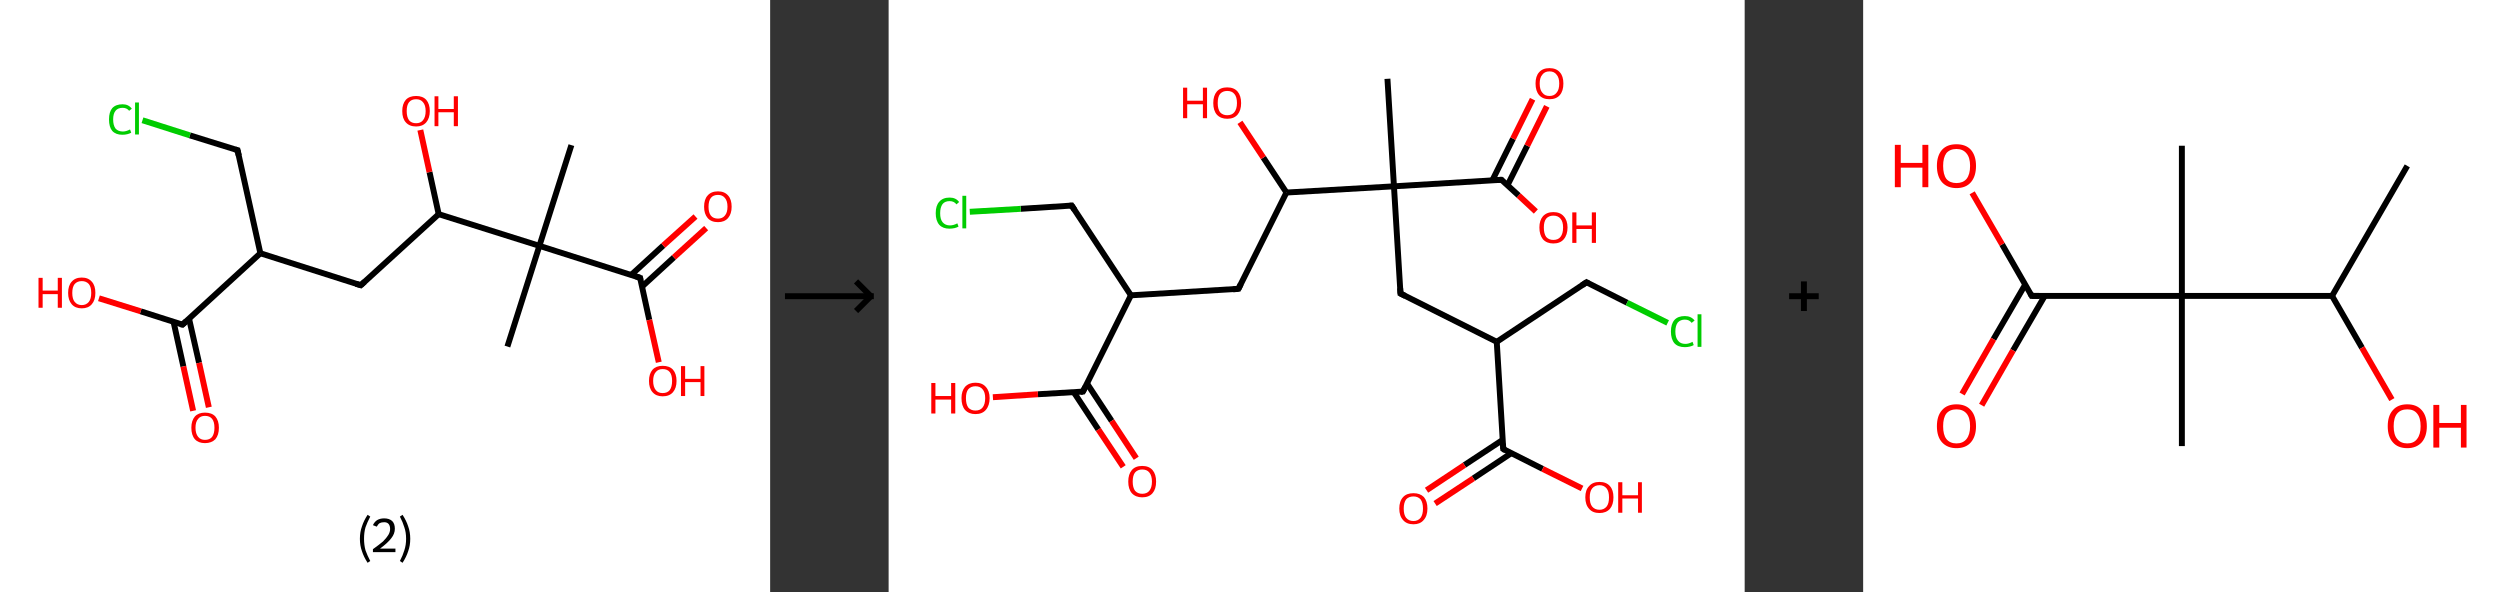 <?xml version='1.0' encoding='ASCII' standalone='yes'?>
<svg xmlns="http://www.w3.org/2000/svg" xmlns:xlink="http://www.w3.org/1999/xlink" version="1.1" width="844.0px" viewBox="0 0 844.0 200.0" height="200.0px">
  <rect x="0" y="0" width="844.0" height="200.0" fill="#333333" stroke="none"/>
  <g>
    <g transform="translate(0, 0) scale(1 1) "><!-- END OF HEADER -->
<rect style="opacity:1.0;fill:#FFFFFF;stroke:none" width="260.0" height="200.0" x="0.0" y="0.0"> </rect>
<path class="bond-0 atom-0 atom-1" d="M 192.9,49.0 L 182.1,83.0" style="fill:none;fill-rule:evenodd;stroke:#000000;stroke-width:2.0px;stroke-linecap:butt;stroke-linejoin:miter;stroke-opacity:1"/>
<path class="bond-1 atom-1 atom-2" d="M 182.1,83.0 L 171.3,117.0" style="fill:none;fill-rule:evenodd;stroke:#000000;stroke-width:2.0px;stroke-linecap:butt;stroke-linejoin:miter;stroke-opacity:1"/>
<path class="bond-2 atom-1 atom-3" d="M 182.1,83.0 L 216.1,93.8" style="fill:none;fill-rule:evenodd;stroke:#000000;stroke-width:2.0px;stroke-linecap:butt;stroke-linejoin:miter;stroke-opacity:1"/>
<path class="bond-3 atom-3 atom-4" d="M 216.7,96.8 L 227.5,86.9" style="fill:none;fill-rule:evenodd;stroke:#000000;stroke-width:2.0px;stroke-linecap:butt;stroke-linejoin:miter;stroke-opacity:1"/>
<path class="bond-3 atom-3 atom-4" d="M 227.5,86.9 L 238.4,77.0" style="fill:none;fill-rule:evenodd;stroke:#FF0000;stroke-width:2.0px;stroke-linecap:butt;stroke-linejoin:miter;stroke-opacity:1"/>
<path class="bond-3 atom-3 atom-4" d="M 213.1,92.8 L 223.9,82.9" style="fill:none;fill-rule:evenodd;stroke:#000000;stroke-width:2.0px;stroke-linecap:butt;stroke-linejoin:miter;stroke-opacity:1"/>
<path class="bond-3 atom-3 atom-4" d="M 223.9,82.9 L 234.8,73.1" style="fill:none;fill-rule:evenodd;stroke:#FF0000;stroke-width:2.0px;stroke-linecap:butt;stroke-linejoin:miter;stroke-opacity:1"/>
<path class="bond-4 atom-3 atom-5" d="M 216.1,93.8 L 219.2,108.0" style="fill:none;fill-rule:evenodd;stroke:#000000;stroke-width:2.0px;stroke-linecap:butt;stroke-linejoin:miter;stroke-opacity:1"/>
<path class="bond-4 atom-3 atom-5" d="M 219.2,108.0 L 222.4,122.3" style="fill:none;fill-rule:evenodd;stroke:#FF0000;stroke-width:2.0px;stroke-linecap:butt;stroke-linejoin:miter;stroke-opacity:1"/>
<path class="bond-5 atom-1 atom-6" d="M 182.1,83.0 L 148.1,72.3" style="fill:none;fill-rule:evenodd;stroke:#000000;stroke-width:2.0px;stroke-linecap:butt;stroke-linejoin:miter;stroke-opacity:1"/>
<path class="bond-6 atom-6 atom-7" d="M 148.1,72.3 L 145.0,58.1" style="fill:none;fill-rule:evenodd;stroke:#000000;stroke-width:2.0px;stroke-linecap:butt;stroke-linejoin:miter;stroke-opacity:1"/>
<path class="bond-6 atom-6 atom-7" d="M 145.0,58.1 L 141.9,43.9" style="fill:none;fill-rule:evenodd;stroke:#FF0000;stroke-width:2.0px;stroke-linecap:butt;stroke-linejoin:miter;stroke-opacity:1"/>
<path class="bond-7 atom-6 atom-8" d="M 148.1,72.3 L 121.8,96.3" style="fill:none;fill-rule:evenodd;stroke:#000000;stroke-width:2.0px;stroke-linecap:butt;stroke-linejoin:miter;stroke-opacity:1"/>
<path class="bond-8 atom-8 atom-9" d="M 121.8,96.3 L 87.9,85.5" style="fill:none;fill-rule:evenodd;stroke:#000000;stroke-width:2.0px;stroke-linecap:butt;stroke-linejoin:miter;stroke-opacity:1"/>
<path class="bond-9 atom-9 atom-10" d="M 87.9,85.5 L 80.2,50.7" style="fill:none;fill-rule:evenodd;stroke:#000000;stroke-width:2.0px;stroke-linecap:butt;stroke-linejoin:miter;stroke-opacity:1"/>
<path class="bond-10 atom-10 atom-11" d="M 80.2,50.7 L 64.1,45.7" style="fill:none;fill-rule:evenodd;stroke:#000000;stroke-width:2.0px;stroke-linecap:butt;stroke-linejoin:miter;stroke-opacity:1"/>
<path class="bond-10 atom-10 atom-11" d="M 64.1,45.7 L 48.1,40.6" style="fill:none;fill-rule:evenodd;stroke:#00CC00;stroke-width:2.0px;stroke-linecap:butt;stroke-linejoin:miter;stroke-opacity:1"/>
<path class="bond-11 atom-9 atom-12" d="M 87.9,85.5 L 61.6,109.6" style="fill:none;fill-rule:evenodd;stroke:#000000;stroke-width:2.0px;stroke-linecap:butt;stroke-linejoin:miter;stroke-opacity:1"/>
<path class="bond-12 atom-12 atom-13" d="M 58.6,108.7 L 61.9,123.7" style="fill:none;fill-rule:evenodd;stroke:#000000;stroke-width:2.0px;stroke-linecap:butt;stroke-linejoin:miter;stroke-opacity:1"/>
<path class="bond-12 atom-12 atom-13" d="M 61.9,123.7 L 65.2,138.7" style="fill:none;fill-rule:evenodd;stroke:#FF0000;stroke-width:2.0px;stroke-linecap:butt;stroke-linejoin:miter;stroke-opacity:1"/>
<path class="bond-12 atom-12 atom-13" d="M 63.8,107.5 L 67.2,122.5" style="fill:none;fill-rule:evenodd;stroke:#000000;stroke-width:2.0px;stroke-linecap:butt;stroke-linejoin:miter;stroke-opacity:1"/>
<path class="bond-12 atom-12 atom-13" d="M 67.2,122.5 L 70.5,137.5" style="fill:none;fill-rule:evenodd;stroke:#FF0000;stroke-width:2.0px;stroke-linecap:butt;stroke-linejoin:miter;stroke-opacity:1"/>
<path class="bond-13 atom-12 atom-14" d="M 61.6,109.6 L 47.5,105.1" style="fill:none;fill-rule:evenodd;stroke:#000000;stroke-width:2.0px;stroke-linecap:butt;stroke-linejoin:miter;stroke-opacity:1"/>
<path class="bond-13 atom-12 atom-14" d="M 47.5,105.1 L 33.4,100.7" style="fill:none;fill-rule:evenodd;stroke:#FF0000;stroke-width:2.0px;stroke-linecap:butt;stroke-linejoin:miter;stroke-opacity:1"/>
<path d="M 214.4,93.2 L 216.1,93.8 L 216.2,94.5" style="fill:none;stroke:#000000;stroke-width:2.0px;stroke-linecap:butt;stroke-linejoin:miter;stroke-opacity:1;"/>
<path d="M 123.1,95.1 L 121.8,96.3 L 120.1,95.8" style="fill:none;stroke:#000000;stroke-width:2.0px;stroke-linecap:butt;stroke-linejoin:miter;stroke-opacity:1;"/>
<path d="M 80.6,52.5 L 80.2,50.7 L 79.4,50.5" style="fill:none;stroke:#000000;stroke-width:2.0px;stroke-linecap:butt;stroke-linejoin:miter;stroke-opacity:1;"/>
<path d="M 62.9,108.4 L 61.6,109.6 L 60.9,109.4" style="fill:none;stroke:#000000;stroke-width:2.0px;stroke-linecap:butt;stroke-linejoin:miter;stroke-opacity:1;"/>
<path class="atom-4" d="M 237.7 69.8 Q 237.7 67.3, 238.9 66.0 Q 240.1 64.6, 242.4 64.6 Q 244.6 64.6, 245.8 66.0 Q 247.0 67.3, 247.0 69.8 Q 247.0 72.2, 245.8 73.6 Q 244.6 75.0, 242.4 75.0 Q 240.1 75.0, 238.9 73.6 Q 237.7 72.2, 237.7 69.8 M 242.4 73.8 Q 243.9 73.8, 244.7 72.8 Q 245.6 71.8, 245.6 69.8 Q 245.6 67.8, 244.7 66.8 Q 243.9 65.8, 242.4 65.8 Q 240.8 65.8, 240.0 66.8 Q 239.2 67.8, 239.2 69.8 Q 239.2 71.8, 240.0 72.8 Q 240.8 73.8, 242.4 73.8 " fill="#FF0000"/>
<path class="atom-5" d="M 219.1 128.6 Q 219.1 126.2, 220.3 124.8 Q 221.5 123.5, 223.7 123.5 Q 226.0 123.5, 227.2 124.8 Q 228.4 126.2, 228.4 128.6 Q 228.4 131.0, 227.2 132.4 Q 226.0 133.8, 223.7 133.8 Q 221.5 133.8, 220.3 132.4 Q 219.1 131.1, 219.1 128.6 M 223.7 132.7 Q 225.3 132.7, 226.1 131.7 Q 226.9 130.6, 226.9 128.6 Q 226.9 126.6, 226.1 125.6 Q 225.3 124.6, 223.7 124.6 Q 222.2 124.6, 221.4 125.6 Q 220.5 126.6, 220.5 128.6 Q 220.5 130.6, 221.4 131.7 Q 222.2 132.7, 223.7 132.7 " fill="#FF0000"/>
<path class="atom-5" d="M 229.9 123.6 L 231.3 123.6 L 231.3 127.9 L 236.5 127.9 L 236.5 123.6 L 237.8 123.6 L 237.8 133.7 L 236.5 133.7 L 236.5 129.0 L 231.3 129.0 L 231.3 133.7 L 229.9 133.7 L 229.9 123.6 " fill="#FF0000"/>
<path class="atom-7" d="M 135.8 37.5 Q 135.8 35.1, 137.0 33.7 Q 138.2 32.4, 140.5 32.4 Q 142.7 32.4, 143.9 33.7 Q 145.1 35.1, 145.1 37.5 Q 145.1 39.9, 143.9 41.3 Q 142.7 42.7, 140.5 42.7 Q 138.2 42.7, 137.0 41.3 Q 135.8 40.0, 135.8 37.5 M 140.5 41.6 Q 142.0 41.6, 142.8 40.6 Q 143.7 39.5, 143.7 37.5 Q 143.7 35.5, 142.8 34.5 Q 142.0 33.5, 140.5 33.5 Q 138.9 33.5, 138.1 34.5 Q 137.3 35.5, 137.3 37.5 Q 137.3 39.5, 138.1 40.6 Q 138.9 41.6, 140.5 41.6 " fill="#FF0000"/>
<path class="atom-7" d="M 146.7 32.5 L 148.0 32.5 L 148.0 36.8 L 153.2 36.8 L 153.2 32.5 L 154.6 32.5 L 154.6 42.6 L 153.2 42.6 L 153.2 37.9 L 148.0 37.9 L 148.0 42.6 L 146.7 42.6 L 146.7 32.5 " fill="#FF0000"/>
<path class="atom-11" d="M 36.8 40.3 Q 36.8 37.8, 37.9 36.5 Q 39.1 35.2, 41.4 35.2 Q 43.4 35.2, 44.5 36.7 L 43.6 37.4 Q 42.8 36.4, 41.4 36.4 Q 39.8 36.4, 39.0 37.4 Q 38.2 38.4, 38.2 40.3 Q 38.2 42.3, 39.0 43.4 Q 39.9 44.4, 41.5 44.4 Q 42.6 44.4, 43.9 43.7 L 44.3 44.8 Q 43.8 45.1, 43.0 45.3 Q 42.2 45.5, 41.3 45.5 Q 39.1 45.5, 37.9 44.2 Q 36.8 42.9, 36.8 40.3 " fill="#00CC00"/>
<path class="atom-11" d="M 45.6 34.6 L 46.9 34.6 L 46.9 45.4 L 45.6 45.4 L 45.6 34.6 " fill="#00CC00"/>
<path class="atom-13" d="M 64.6 144.4 Q 64.6 142.0, 65.8 140.6 Q 67.0 139.3, 69.2 139.3 Q 71.5 139.3, 72.7 140.6 Q 73.9 142.0, 73.9 144.4 Q 73.9 146.9, 72.7 148.3 Q 71.4 149.6, 69.2 149.6 Q 67.0 149.6, 65.8 148.3 Q 64.6 146.9, 64.6 144.4 M 69.2 148.5 Q 70.8 148.5, 71.6 147.5 Q 72.4 146.4, 72.4 144.4 Q 72.4 142.4, 71.6 141.4 Q 70.8 140.4, 69.2 140.4 Q 67.7 140.4, 66.9 141.4 Q 66.0 142.4, 66.0 144.4 Q 66.0 146.4, 66.9 147.5 Q 67.7 148.5, 69.2 148.5 " fill="#FF0000"/>
<path class="atom-14" d="M 13.0 93.8 L 14.4 93.8 L 14.4 98.1 L 19.5 98.1 L 19.5 93.8 L 20.9 93.8 L 20.9 103.9 L 19.5 103.9 L 19.5 99.3 L 14.4 99.3 L 14.4 103.9 L 13.0 103.9 L 13.0 93.8 " fill="#FF0000"/>
<path class="atom-14" d="M 23.0 98.9 Q 23.0 96.4, 24.2 95.1 Q 25.4 93.7, 27.6 93.7 Q 29.8 93.7, 31.0 95.1 Q 32.2 96.4, 32.2 98.9 Q 32.2 101.3, 31.0 102.7 Q 29.8 104.1, 27.6 104.1 Q 25.4 104.1, 24.2 102.7 Q 23.0 101.3, 23.0 98.9 M 27.6 103.0 Q 29.1 103.0, 30.0 101.9 Q 30.8 100.9, 30.8 98.9 Q 30.8 96.9, 30.0 95.9 Q 29.1 94.9, 27.6 94.9 Q 26.1 94.9, 25.2 95.9 Q 24.4 96.9, 24.4 98.9 Q 24.4 100.9, 25.2 101.9 Q 26.1 103.0, 27.6 103.0 " fill="#FF0000"/>
<path class="legend" d="M 121.5 181.9 Q 121.5 179.6, 122.2 177.7 Q 122.8 175.8, 124.1 173.8 L 125.0 174.4 Q 124.0 176.3, 123.4 178.0 Q 122.9 179.7, 122.9 181.9 Q 122.9 184.0, 123.4 185.8 Q 124.0 187.5, 125.0 189.4 L 124.1 190.0 Q 122.8 188.0, 122.2 186.1 Q 121.5 184.2, 121.5 181.9 " fill="#000000"/>
<path class="legend" d="M 125.9 177.3 Q 126.4 176.2, 127.3 175.6 Q 128.3 175.0, 129.7 175.0 Q 131.4 175.0, 132.4 175.9 Q 133.3 176.8, 133.3 178.5 Q 133.3 180.2, 132.1 181.7 Q 130.9 183.3, 128.3 185.2 L 133.5 185.2 L 133.5 186.4 L 125.9 186.4 L 125.9 185.4 Q 128.0 183.9, 129.3 182.8 Q 130.5 181.6, 131.1 180.6 Q 131.7 179.6, 131.7 178.6 Q 131.7 177.5, 131.2 176.9 Q 130.7 176.3, 129.7 176.3 Q 128.8 176.3, 128.2 176.6 Q 127.6 177.0, 127.2 177.8 L 125.9 177.3 " fill="#000000"/>
<path class="legend" d="M 138.5 181.9 Q 138.5 184.2, 137.8 186.1 Q 137.2 188.0, 135.9 190.0 L 135.0 189.4 Q 136.0 187.5, 136.5 185.8 Q 137.1 184.0, 137.1 181.9 Q 137.1 179.7, 136.5 178.0 Q 136.0 176.3, 135.0 174.4 L 135.9 173.8 Q 137.2 175.8, 137.8 177.7 Q 138.5 179.6, 138.5 181.9 " fill="#000000"/>
</g>
    <g transform="translate(260.0, 0) scale(1 1) "><line x1="5" y1="100" x2="35" y2="100" style="stroke:rgb(0,0,0);stroke-width:2"/>
  <line x1="34" y1="100" x2="29" y2="95" style="stroke:rgb(0,0,0);stroke-width:2"/>
  <line x1="34" y1="100" x2="29" y2="105" style="stroke:rgb(0,0,0);stroke-width:2"/>
</g>
    <g transform="translate(300.0, 0) scale(1 1) "><!-- END OF HEADER -->
<rect style="opacity:1.0;fill:#FFFFFF;stroke:none" width="289.0" height="200.0" x="0.0" y="0.0"> </rect>
<path class="bond-0 atom-0 atom-1" d="M 168.4,26.6 L 170.6,62.9" style="fill:none;fill-rule:evenodd;stroke:#000000;stroke-width:2.0px;stroke-linecap:butt;stroke-linejoin:miter;stroke-opacity:1"/>
<path class="bond-1 atom-1 atom-2" d="M 170.6,62.9 L 172.8,99.1" style="fill:none;fill-rule:evenodd;stroke:#000000;stroke-width:2.0px;stroke-linecap:butt;stroke-linejoin:miter;stroke-opacity:1"/>
<path class="bond-2 atom-2 atom-3" d="M 172.8,99.1 L 205.3,115.4" style="fill:none;fill-rule:evenodd;stroke:#000000;stroke-width:2.0px;stroke-linecap:butt;stroke-linejoin:miter;stroke-opacity:1"/>
<path class="bond-3 atom-3 atom-4" d="M 205.3,115.4 L 235.6,95.3" style="fill:none;fill-rule:evenodd;stroke:#000000;stroke-width:2.0px;stroke-linecap:butt;stroke-linejoin:miter;stroke-opacity:1"/>
<path class="bond-4 atom-4 atom-5" d="M 235.6,95.3 L 249.3,102.2" style="fill:none;fill-rule:evenodd;stroke:#000000;stroke-width:2.0px;stroke-linecap:butt;stroke-linejoin:miter;stroke-opacity:1"/>
<path class="bond-4 atom-4 atom-5" d="M 249.3,102.2 L 263.0,109.0" style="fill:none;fill-rule:evenodd;stroke:#00CC00;stroke-width:2.0px;stroke-linecap:butt;stroke-linejoin:miter;stroke-opacity:1"/>
<path class="bond-5 atom-3 atom-6" d="M 205.3,115.4 L 207.5,151.6" style="fill:none;fill-rule:evenodd;stroke:#000000;stroke-width:2.0px;stroke-linecap:butt;stroke-linejoin:miter;stroke-opacity:1"/>
<path class="bond-6 atom-6 atom-7" d="M 207.3,148.5 L 194.4,157.0" style="fill:none;fill-rule:evenodd;stroke:#000000;stroke-width:2.0px;stroke-linecap:butt;stroke-linejoin:miter;stroke-opacity:1"/>
<path class="bond-6 atom-6 atom-7" d="M 194.4,157.0 L 181.6,165.5" style="fill:none;fill-rule:evenodd;stroke:#FF0000;stroke-width:2.0px;stroke-linecap:butt;stroke-linejoin:miter;stroke-opacity:1"/>
<path class="bond-6 atom-6 atom-7" d="M 210.2,153.0 L 197.4,161.5" style="fill:none;fill-rule:evenodd;stroke:#000000;stroke-width:2.0px;stroke-linecap:butt;stroke-linejoin:miter;stroke-opacity:1"/>
<path class="bond-6 atom-6 atom-7" d="M 197.4,161.5 L 184.5,170.0" style="fill:none;fill-rule:evenodd;stroke:#FF0000;stroke-width:2.0px;stroke-linecap:butt;stroke-linejoin:miter;stroke-opacity:1"/>
<path class="bond-7 atom-6 atom-8" d="M 207.5,151.6 L 220.8,158.3" style="fill:none;fill-rule:evenodd;stroke:#000000;stroke-width:2.0px;stroke-linecap:butt;stroke-linejoin:miter;stroke-opacity:1"/>
<path class="bond-7 atom-6 atom-8" d="M 220.8,158.3 L 234.1,164.9" style="fill:none;fill-rule:evenodd;stroke:#FF0000;stroke-width:2.0px;stroke-linecap:butt;stroke-linejoin:miter;stroke-opacity:1"/>
<path class="bond-8 atom-1 atom-9" d="M 170.6,62.9 L 206.9,60.7" style="fill:none;fill-rule:evenodd;stroke:#000000;stroke-width:2.0px;stroke-linecap:butt;stroke-linejoin:miter;stroke-opacity:1"/>
<path class="bond-9 atom-9 atom-10" d="M 208.9,62.6 L 215.6,49.2" style="fill:none;fill-rule:evenodd;stroke:#000000;stroke-width:2.0px;stroke-linecap:butt;stroke-linejoin:miter;stroke-opacity:1"/>
<path class="bond-9 atom-9 atom-10" d="M 215.6,49.2 L 222.2,35.9" style="fill:none;fill-rule:evenodd;stroke:#FF0000;stroke-width:2.0px;stroke-linecap:butt;stroke-linejoin:miter;stroke-opacity:1"/>
<path class="bond-9 atom-9 atom-10" d="M 203.8,60.9 L 210.8,46.8" style="fill:none;fill-rule:evenodd;stroke:#000000;stroke-width:2.0px;stroke-linecap:butt;stroke-linejoin:miter;stroke-opacity:1"/>
<path class="bond-9 atom-9 atom-10" d="M 210.8,46.8 L 217.4,33.5" style="fill:none;fill-rule:evenodd;stroke:#FF0000;stroke-width:2.0px;stroke-linecap:butt;stroke-linejoin:miter;stroke-opacity:1"/>
<path class="bond-10 atom-9 atom-11" d="M 206.9,60.7 L 212.7,66.0" style="fill:none;fill-rule:evenodd;stroke:#000000;stroke-width:2.0px;stroke-linecap:butt;stroke-linejoin:miter;stroke-opacity:1"/>
<path class="bond-10 atom-9 atom-11" d="M 212.7,66.0 L 218.5,71.4" style="fill:none;fill-rule:evenodd;stroke:#FF0000;stroke-width:2.0px;stroke-linecap:butt;stroke-linejoin:miter;stroke-opacity:1"/>
<path class="bond-11 atom-1 atom-12" d="M 170.6,62.9 L 134.3,65.0" style="fill:none;fill-rule:evenodd;stroke:#000000;stroke-width:2.0px;stroke-linecap:butt;stroke-linejoin:miter;stroke-opacity:1"/>
<path class="bond-12 atom-12 atom-13" d="M 134.3,65.0 L 126.5,53.2" style="fill:none;fill-rule:evenodd;stroke:#000000;stroke-width:2.0px;stroke-linecap:butt;stroke-linejoin:miter;stroke-opacity:1"/>
<path class="bond-12 atom-12 atom-13" d="M 126.5,53.2 L 118.6,41.3" style="fill:none;fill-rule:evenodd;stroke:#FF0000;stroke-width:2.0px;stroke-linecap:butt;stroke-linejoin:miter;stroke-opacity:1"/>
<path class="bond-13 atom-12 atom-14" d="M 134.3,65.0 L 118.1,97.5" style="fill:none;fill-rule:evenodd;stroke:#000000;stroke-width:2.0px;stroke-linecap:butt;stroke-linejoin:miter;stroke-opacity:1"/>
<path class="bond-14 atom-14 atom-15" d="M 118.1,97.5 L 81.8,99.7" style="fill:none;fill-rule:evenodd;stroke:#000000;stroke-width:2.0px;stroke-linecap:butt;stroke-linejoin:miter;stroke-opacity:1"/>
<path class="bond-15 atom-15 atom-16" d="M 81.8,99.7 L 61.8,69.4" style="fill:none;fill-rule:evenodd;stroke:#000000;stroke-width:2.0px;stroke-linecap:butt;stroke-linejoin:miter;stroke-opacity:1"/>
<path class="bond-16 atom-16 atom-17" d="M 61.8,69.4 L 44.6,70.5" style="fill:none;fill-rule:evenodd;stroke:#000000;stroke-width:2.0px;stroke-linecap:butt;stroke-linejoin:miter;stroke-opacity:1"/>
<path class="bond-16 atom-16 atom-17" d="M 44.6,70.5 L 27.4,71.5" style="fill:none;fill-rule:evenodd;stroke:#00CC00;stroke-width:2.0px;stroke-linecap:butt;stroke-linejoin:miter;stroke-opacity:1"/>
<path class="bond-17 atom-15 atom-18" d="M 81.8,99.7 L 65.6,132.2" style="fill:none;fill-rule:evenodd;stroke:#000000;stroke-width:2.0px;stroke-linecap:butt;stroke-linejoin:miter;stroke-opacity:1"/>
<path class="bond-18 atom-18 atom-19" d="M 62.5,132.4 L 70.8,145.0" style="fill:none;fill-rule:evenodd;stroke:#000000;stroke-width:2.0px;stroke-linecap:butt;stroke-linejoin:miter;stroke-opacity:1"/>
<path class="bond-18 atom-18 atom-19" d="M 70.8,145.0 L 79.2,157.6" style="fill:none;fill-rule:evenodd;stroke:#FF0000;stroke-width:2.0px;stroke-linecap:butt;stroke-linejoin:miter;stroke-opacity:1"/>
<path class="bond-18 atom-18 atom-19" d="M 67.0,129.5 L 75.3,142.1" style="fill:none;fill-rule:evenodd;stroke:#000000;stroke-width:2.0px;stroke-linecap:butt;stroke-linejoin:miter;stroke-opacity:1"/>
<path class="bond-18 atom-18 atom-19" d="M 75.3,142.1 L 83.6,154.7" style="fill:none;fill-rule:evenodd;stroke:#FF0000;stroke-width:2.0px;stroke-linecap:butt;stroke-linejoin:miter;stroke-opacity:1"/>
<path class="bond-19 atom-18 atom-20" d="M 65.6,132.2 L 50.4,133.1" style="fill:none;fill-rule:evenodd;stroke:#000000;stroke-width:2.0px;stroke-linecap:butt;stroke-linejoin:miter;stroke-opacity:1"/>
<path class="bond-19 atom-18 atom-20" d="M 50.4,133.1 L 35.2,134.1" style="fill:none;fill-rule:evenodd;stroke:#FF0000;stroke-width:2.0px;stroke-linecap:butt;stroke-linejoin:miter;stroke-opacity:1"/>
<path d="M 172.7,97.3 L 172.8,99.1 L 174.4,99.9" style="fill:none;stroke:#000000;stroke-width:2.0px;stroke-linecap:butt;stroke-linejoin:miter;stroke-opacity:1;"/>
<path d="M 234.1,96.3 L 235.6,95.3 L 236.3,95.7" style="fill:none;stroke:#000000;stroke-width:2.0px;stroke-linecap:butt;stroke-linejoin:miter;stroke-opacity:1;"/>
<path d="M 207.4,149.8 L 207.5,151.6 L 208.1,152.0" style="fill:none;stroke:#000000;stroke-width:2.0px;stroke-linecap:butt;stroke-linejoin:miter;stroke-opacity:1;"/>
<path d="M 205.1,60.8 L 206.9,60.7 L 207.2,60.9" style="fill:none;stroke:#000000;stroke-width:2.0px;stroke-linecap:butt;stroke-linejoin:miter;stroke-opacity:1;"/>
<path d="M 118.9,95.9 L 118.1,97.5 L 116.3,97.7" style="fill:none;stroke:#000000;stroke-width:2.0px;stroke-linecap:butt;stroke-linejoin:miter;stroke-opacity:1;"/>
<path d="M 62.8,70.9 L 61.8,69.4 L 61.0,69.5" style="fill:none;stroke:#000000;stroke-width:2.0px;stroke-linecap:butt;stroke-linejoin:miter;stroke-opacity:1;"/>
<path d="M 66.4,130.6 L 65.6,132.2 L 64.8,132.3" style="fill:none;stroke:#000000;stroke-width:2.0px;stroke-linecap:butt;stroke-linejoin:miter;stroke-opacity:1;"/>
<path class="atom-5" d="M 264.1 111.9 Q 264.1 109.4, 265.3 108.0 Q 266.5 106.7, 268.8 106.7 Q 270.9 106.7, 272.1 108.2 L 271.1 109.0 Q 270.3 107.9, 268.8 107.9 Q 267.3 107.9, 266.4 108.9 Q 265.6 110.0, 265.6 111.9 Q 265.6 114.0, 266.5 115.0 Q 267.3 116.1, 269.0 116.1 Q 270.1 116.1, 271.4 115.4 L 271.8 116.5 Q 271.3 116.8, 270.5 117.0 Q 269.7 117.2, 268.8 117.2 Q 266.5 117.2, 265.3 115.9 Q 264.1 114.5, 264.1 111.9 " fill="#00CC00"/>
<path class="atom-5" d="M 273.1 106.1 L 274.4 106.1 L 274.4 117.1 L 273.1 117.1 L 273.1 106.1 " fill="#00CC00"/>
<path class="atom-7" d="M 172.4 171.7 Q 172.4 169.2, 173.7 167.8 Q 174.9 166.5, 177.2 166.5 Q 179.4 166.5, 180.7 167.8 Q 181.9 169.2, 181.9 171.7 Q 181.9 174.2, 180.6 175.6 Q 179.4 177.0, 177.2 177.0 Q 174.9 177.0, 173.7 175.6 Q 172.4 174.2, 172.4 171.7 M 177.2 175.9 Q 178.7 175.9, 179.6 174.8 Q 180.4 173.7, 180.4 171.7 Q 180.4 169.7, 179.6 168.6 Q 178.7 167.6, 177.2 167.6 Q 175.6 167.6, 174.7 168.6 Q 173.9 169.7, 173.9 171.7 Q 173.9 173.8, 174.7 174.8 Q 175.6 175.9, 177.2 175.9 " fill="#FF0000"/>
<path class="atom-8" d="M 235.2 167.9 Q 235.2 165.4, 236.5 164.1 Q 237.7 162.7, 240.0 162.7 Q 242.3 162.7, 243.5 164.1 Q 244.7 165.4, 244.7 167.9 Q 244.7 170.4, 243.5 171.8 Q 242.2 173.2, 240.0 173.2 Q 237.7 173.2, 236.5 171.8 Q 235.2 170.4, 235.2 167.9 M 240.0 172.1 Q 241.5 172.1, 242.4 171.0 Q 243.2 170.0, 243.2 167.9 Q 243.2 165.9, 242.4 164.9 Q 241.5 163.8, 240.0 163.8 Q 238.4 163.8, 237.5 164.9 Q 236.7 165.9, 236.7 167.9 Q 236.7 170.0, 237.5 171.0 Q 238.4 172.1, 240.0 172.1 " fill="#FF0000"/>
<path class="atom-8" d="M 246.3 162.8 L 247.7 162.8 L 247.7 167.2 L 253.0 167.2 L 253.0 162.8 L 254.3 162.8 L 254.3 173.1 L 253.0 173.1 L 253.0 168.3 L 247.7 168.3 L 247.7 173.1 L 246.3 173.1 L 246.3 162.8 " fill="#FF0000"/>
<path class="atom-10" d="M 218.4 28.2 Q 218.4 25.7, 219.6 24.4 Q 220.8 23.0, 223.1 23.0 Q 225.4 23.0, 226.6 24.4 Q 227.8 25.7, 227.8 28.2 Q 227.8 30.7, 226.6 32.1 Q 225.4 33.5, 223.1 33.5 Q 220.8 33.5, 219.6 32.1 Q 218.4 30.7, 218.4 28.2 M 223.1 32.4 Q 224.7 32.4, 225.5 31.3 Q 226.4 30.3, 226.4 28.2 Q 226.4 26.2, 225.5 25.2 Q 224.7 24.1, 223.1 24.1 Q 221.5 24.1, 220.7 25.2 Q 219.8 26.2, 219.8 28.2 Q 219.8 30.3, 220.7 31.3 Q 221.5 32.4, 223.1 32.4 " fill="#FF0000"/>
<path class="atom-11" d="M 219.7 76.8 Q 219.7 74.4, 220.9 73.0 Q 222.2 71.6, 224.4 71.6 Q 226.7 71.6, 227.9 73.0 Q 229.2 74.4, 229.2 76.8 Q 229.2 79.3, 227.9 80.8 Q 226.7 82.2, 224.4 82.2 Q 222.2 82.2, 220.9 80.8 Q 219.7 79.3, 219.7 76.8 M 224.4 81.0 Q 226.0 81.0, 226.8 80.0 Q 227.7 78.9, 227.7 76.8 Q 227.7 74.8, 226.8 73.8 Q 226.0 72.8, 224.4 72.8 Q 222.9 72.8, 222.0 73.8 Q 221.2 74.8, 221.2 76.8 Q 221.2 78.9, 222.0 80.0 Q 222.9 81.0, 224.4 81.0 " fill="#FF0000"/>
<path class="atom-11" d="M 230.8 71.7 L 232.2 71.7 L 232.2 76.1 L 237.4 76.1 L 237.4 71.7 L 238.8 71.7 L 238.8 82.0 L 237.4 82.0 L 237.4 77.3 L 232.2 77.3 L 232.2 82.0 L 230.8 82.0 L 230.8 71.7 " fill="#FF0000"/>
<path class="atom-13" d="M 99.4 29.6 L 100.8 29.6 L 100.8 34.0 L 106.1 34.0 L 106.1 29.6 L 107.5 29.6 L 107.5 39.9 L 106.1 39.9 L 106.1 35.2 L 100.8 35.2 L 100.8 39.9 L 99.4 39.9 L 99.4 29.6 " fill="#FF0000"/>
<path class="atom-13" d="M 109.6 34.8 Q 109.6 32.3, 110.8 30.9 Q 112.0 29.5, 114.3 29.5 Q 116.6 29.5, 117.8 30.9 Q 119.0 32.3, 119.0 34.8 Q 119.0 37.3, 117.8 38.7 Q 116.6 40.1, 114.3 40.1 Q 112.1 40.1, 110.8 38.7 Q 109.6 37.3, 109.6 34.8 M 114.3 38.9 Q 115.9 38.9, 116.7 37.9 Q 117.6 36.8, 117.6 34.8 Q 117.6 32.7, 116.7 31.7 Q 115.9 30.7, 114.3 30.7 Q 112.8 30.7, 111.9 31.7 Q 111.1 32.7, 111.1 34.8 Q 111.1 36.8, 111.9 37.9 Q 112.8 38.9, 114.3 38.9 " fill="#FF0000"/>
<path class="atom-17" d="M 15.9 72.0 Q 15.9 69.4, 17.1 68.1 Q 18.3 66.7, 20.6 66.7 Q 22.7 66.7, 23.8 68.2 L 22.9 69.0 Q 22.1 67.9, 20.6 67.9 Q 19.0 67.9, 18.2 68.9 Q 17.4 70.0, 17.4 72.0 Q 17.4 74.0, 18.2 75.0 Q 19.1 76.1, 20.7 76.1 Q 21.9 76.1, 23.2 75.4 L 23.6 76.5 Q 23.1 76.8, 22.3 77.0 Q 21.4 77.2, 20.5 77.2 Q 18.3 77.2, 17.1 75.9 Q 15.9 74.5, 15.9 72.0 " fill="#00CC00"/>
<path class="atom-17" d="M 24.9 66.1 L 26.2 66.1 L 26.2 77.1 L 24.9 77.1 L 24.9 66.1 " fill="#00CC00"/>
<path class="atom-19" d="M 80.9 162.6 Q 80.9 160.1, 82.1 158.7 Q 83.3 157.3, 85.6 157.3 Q 87.9 157.3, 89.1 158.7 Q 90.3 160.1, 90.3 162.6 Q 90.3 165.1, 89.1 166.5 Q 87.9 167.9, 85.6 167.9 Q 83.4 167.9, 82.1 166.5 Q 80.9 165.1, 80.9 162.6 M 85.6 166.7 Q 87.2 166.7, 88.0 165.7 Q 88.9 164.6, 88.9 162.6 Q 88.9 160.6, 88.0 159.5 Q 87.2 158.5, 85.6 158.5 Q 84.1 158.5, 83.2 159.5 Q 82.4 160.5, 82.4 162.6 Q 82.4 164.6, 83.2 165.7 Q 84.1 166.7, 85.6 166.7 " fill="#FF0000"/>
<path class="atom-20" d="M 14.4 129.3 L 15.8 129.3 L 15.8 133.7 L 21.1 133.7 L 21.1 129.3 L 22.5 129.3 L 22.5 139.6 L 21.1 139.6 L 21.1 134.9 L 15.8 134.9 L 15.8 139.6 L 14.4 139.6 L 14.4 129.3 " fill="#FF0000"/>
<path class="atom-20" d="M 24.6 134.4 Q 24.6 132.0, 25.8 130.6 Q 27.1 129.2, 29.3 129.2 Q 31.6 129.2, 32.8 130.6 Q 34.1 132.0, 34.1 134.4 Q 34.1 136.9, 32.8 138.4 Q 31.6 139.8, 29.3 139.8 Q 27.1 139.8, 25.8 138.4 Q 24.6 137.0, 24.6 134.4 M 29.3 138.6 Q 30.9 138.6, 31.7 137.6 Q 32.6 136.5, 32.6 134.4 Q 32.6 132.4, 31.7 131.4 Q 30.9 130.4, 29.3 130.4 Q 27.8 130.4, 26.9 131.4 Q 26.1 132.4, 26.1 134.4 Q 26.1 136.5, 26.9 137.6 Q 27.8 138.6, 29.3 138.6 " fill="#FF0000"/>
</g>
    <g transform="translate(589.0, 0) scale(1 1) "><line x1="15" y1="100" x2="25" y2="100" style="stroke:rgb(0,0,0);stroke-width:2"/>
  <line x1="20" y1="95" x2="20" y2="105" style="stroke:rgb(0,0,0);stroke-width:2"/>
</g>
    <g transform="translate(629.0, 0) scale(1 1) "><!-- END OF HEADER -->
<rect style="opacity:1.0;fill:#FFFFFF;stroke:none" width="215.0" height="200.0" x="0.0" y="0.0"> </rect>
<path class="bond-0 atom-0 atom-1" d="M 183.7,56.0 L 158.3,99.9" style="fill:none;fill-rule:evenodd;stroke:#000000;stroke-width:2.0px;stroke-linecap:butt;stroke-linejoin:miter;stroke-opacity:1"/>
<path class="bond-1 atom-1 atom-2" d="M 158.3,99.9 L 168.4,117.4" style="fill:none;fill-rule:evenodd;stroke:#000000;stroke-width:2.0px;stroke-linecap:butt;stroke-linejoin:miter;stroke-opacity:1"/>
<path class="bond-1 atom-1 atom-2" d="M 168.4,117.4 L 178.5,134.9" style="fill:none;fill-rule:evenodd;stroke:#FF0000;stroke-width:2.0px;stroke-linecap:butt;stroke-linejoin:miter;stroke-opacity:1"/>
<path class="bond-2 atom-1 atom-3" d="M 158.3,99.9 L 107.6,99.9" style="fill:none;fill-rule:evenodd;stroke:#000000;stroke-width:2.0px;stroke-linecap:butt;stroke-linejoin:miter;stroke-opacity:1"/>
<path class="bond-3 atom-3 atom-4" d="M 107.6,99.9 L 107.6,49.2" style="fill:none;fill-rule:evenodd;stroke:#000000;stroke-width:2.0px;stroke-linecap:butt;stroke-linejoin:miter;stroke-opacity:1"/>
<path class="bond-4 atom-3 atom-5" d="M 107.6,99.9 L 107.6,150.6" style="fill:none;fill-rule:evenodd;stroke:#000000;stroke-width:2.0px;stroke-linecap:butt;stroke-linejoin:miter;stroke-opacity:1"/>
<path class="bond-5 atom-3 atom-6" d="M 107.6,99.9 L 56.9,99.9" style="fill:none;fill-rule:evenodd;stroke:#000000;stroke-width:2.0px;stroke-linecap:butt;stroke-linejoin:miter;stroke-opacity:1"/>
<path class="bond-6 atom-6 atom-7" d="M 54.7,96.1 L 44.0,114.5" style="fill:none;fill-rule:evenodd;stroke:#000000;stroke-width:2.0px;stroke-linecap:butt;stroke-linejoin:miter;stroke-opacity:1"/>
<path class="bond-6 atom-6 atom-7" d="M 44.0,114.5 L 33.4,133.0" style="fill:none;fill-rule:evenodd;stroke:#FF0000;stroke-width:2.0px;stroke-linecap:butt;stroke-linejoin:miter;stroke-opacity:1"/>
<path class="bond-6 atom-6 atom-7" d="M 61.3,99.9 L 50.6,118.3" style="fill:none;fill-rule:evenodd;stroke:#000000;stroke-width:2.0px;stroke-linecap:butt;stroke-linejoin:miter;stroke-opacity:1"/>
<path class="bond-6 atom-6 atom-7" d="M 50.6,118.3 L 40.0,136.8" style="fill:none;fill-rule:evenodd;stroke:#FF0000;stroke-width:2.0px;stroke-linecap:butt;stroke-linejoin:miter;stroke-opacity:1"/>
<path class="bond-7 atom-6 atom-8" d="M 56.9,99.9 L 46.9,82.5" style="fill:none;fill-rule:evenodd;stroke:#000000;stroke-width:2.0px;stroke-linecap:butt;stroke-linejoin:miter;stroke-opacity:1"/>
<path class="bond-7 atom-6 atom-8" d="M 46.9,82.5 L 36.8,65.1" style="fill:none;fill-rule:evenodd;stroke:#FF0000;stroke-width:2.0px;stroke-linecap:butt;stroke-linejoin:miter;stroke-opacity:1"/>
<path d="M 59.4,99.9 L 56.9,99.9 L 56.4,99.0" style="fill:none;stroke:#000000;stroke-width:2.0px;stroke-linecap:butt;stroke-linejoin:miter;stroke-opacity:1;"/>
<path class="atom-2" d="M 177.1 143.9 Q 177.1 140.4, 178.8 138.5 Q 180.5 136.5, 183.7 136.5 Q 186.9 136.5, 188.6 138.5 Q 190.3 140.4, 190.3 143.9 Q 190.3 147.3, 188.6 149.3 Q 186.8 151.3, 183.7 151.3 Q 180.5 151.3, 178.8 149.3 Q 177.1 147.4, 177.1 143.9 M 183.7 149.7 Q 185.9 149.7, 187.0 148.2 Q 188.2 146.7, 188.2 143.9 Q 188.2 141.0, 187.0 139.6 Q 185.9 138.2, 183.7 138.2 Q 181.5 138.2, 180.3 139.6 Q 179.1 141.0, 179.1 143.9 Q 179.1 146.8, 180.3 148.2 Q 181.5 149.7, 183.7 149.7 " fill="#FF0000"/>
<path class="atom-2" d="M 192.5 136.7 L 194.5 136.7 L 194.5 142.8 L 201.8 142.8 L 201.8 136.7 L 203.7 136.7 L 203.7 151.1 L 201.8 151.1 L 201.8 144.4 L 194.5 144.4 L 194.5 151.1 L 192.5 151.1 L 192.5 136.7 " fill="#FF0000"/>
<path class="atom-7" d="M 24.9 143.9 Q 24.9 140.4, 26.6 138.5 Q 28.3 136.5, 31.5 136.5 Q 34.7 136.5, 36.4 138.5 Q 38.1 140.4, 38.1 143.9 Q 38.1 147.3, 36.4 149.3 Q 34.7 151.3, 31.5 151.3 Q 28.4 151.3, 26.6 149.3 Q 24.9 147.4, 24.9 143.9 M 31.5 149.7 Q 33.7 149.7, 34.9 148.2 Q 36.1 146.7, 36.1 143.9 Q 36.1 141.0, 34.9 139.6 Q 33.7 138.2, 31.5 138.2 Q 29.3 138.2, 28.1 139.6 Q 27.0 141.0, 27.0 143.9 Q 27.0 146.8, 28.1 148.2 Q 29.3 149.7, 31.5 149.7 " fill="#FF0000"/>
<path class="atom-8" d="M 10.7 48.9 L 12.7 48.9 L 12.7 55.0 L 20.0 55.0 L 20.0 48.9 L 22.0 48.9 L 22.0 63.2 L 20.0 63.2 L 20.0 56.6 L 12.7 56.6 L 12.7 63.2 L 10.7 63.2 L 10.7 48.9 " fill="#FF0000"/>
<path class="atom-8" d="M 24.9 56.0 Q 24.9 52.6, 26.6 50.6 Q 28.3 48.7, 31.5 48.7 Q 34.7 48.7, 36.4 50.6 Q 38.1 52.6, 38.1 56.0 Q 38.1 59.5, 36.4 61.5 Q 34.7 63.5, 31.5 63.5 Q 28.4 63.5, 26.6 61.5 Q 24.9 59.5, 24.9 56.0 M 31.5 61.8 Q 33.7 61.8, 34.9 60.4 Q 36.1 58.9, 36.1 56.0 Q 36.1 53.2, 34.9 51.8 Q 33.7 50.3, 31.5 50.3 Q 29.3 50.3, 28.1 51.7 Q 27.0 53.2, 27.0 56.0 Q 27.0 58.9, 28.1 60.4 Q 29.3 61.8, 31.5 61.8 " fill="#FF0000"/>
</g>
  </g>
</svg>
